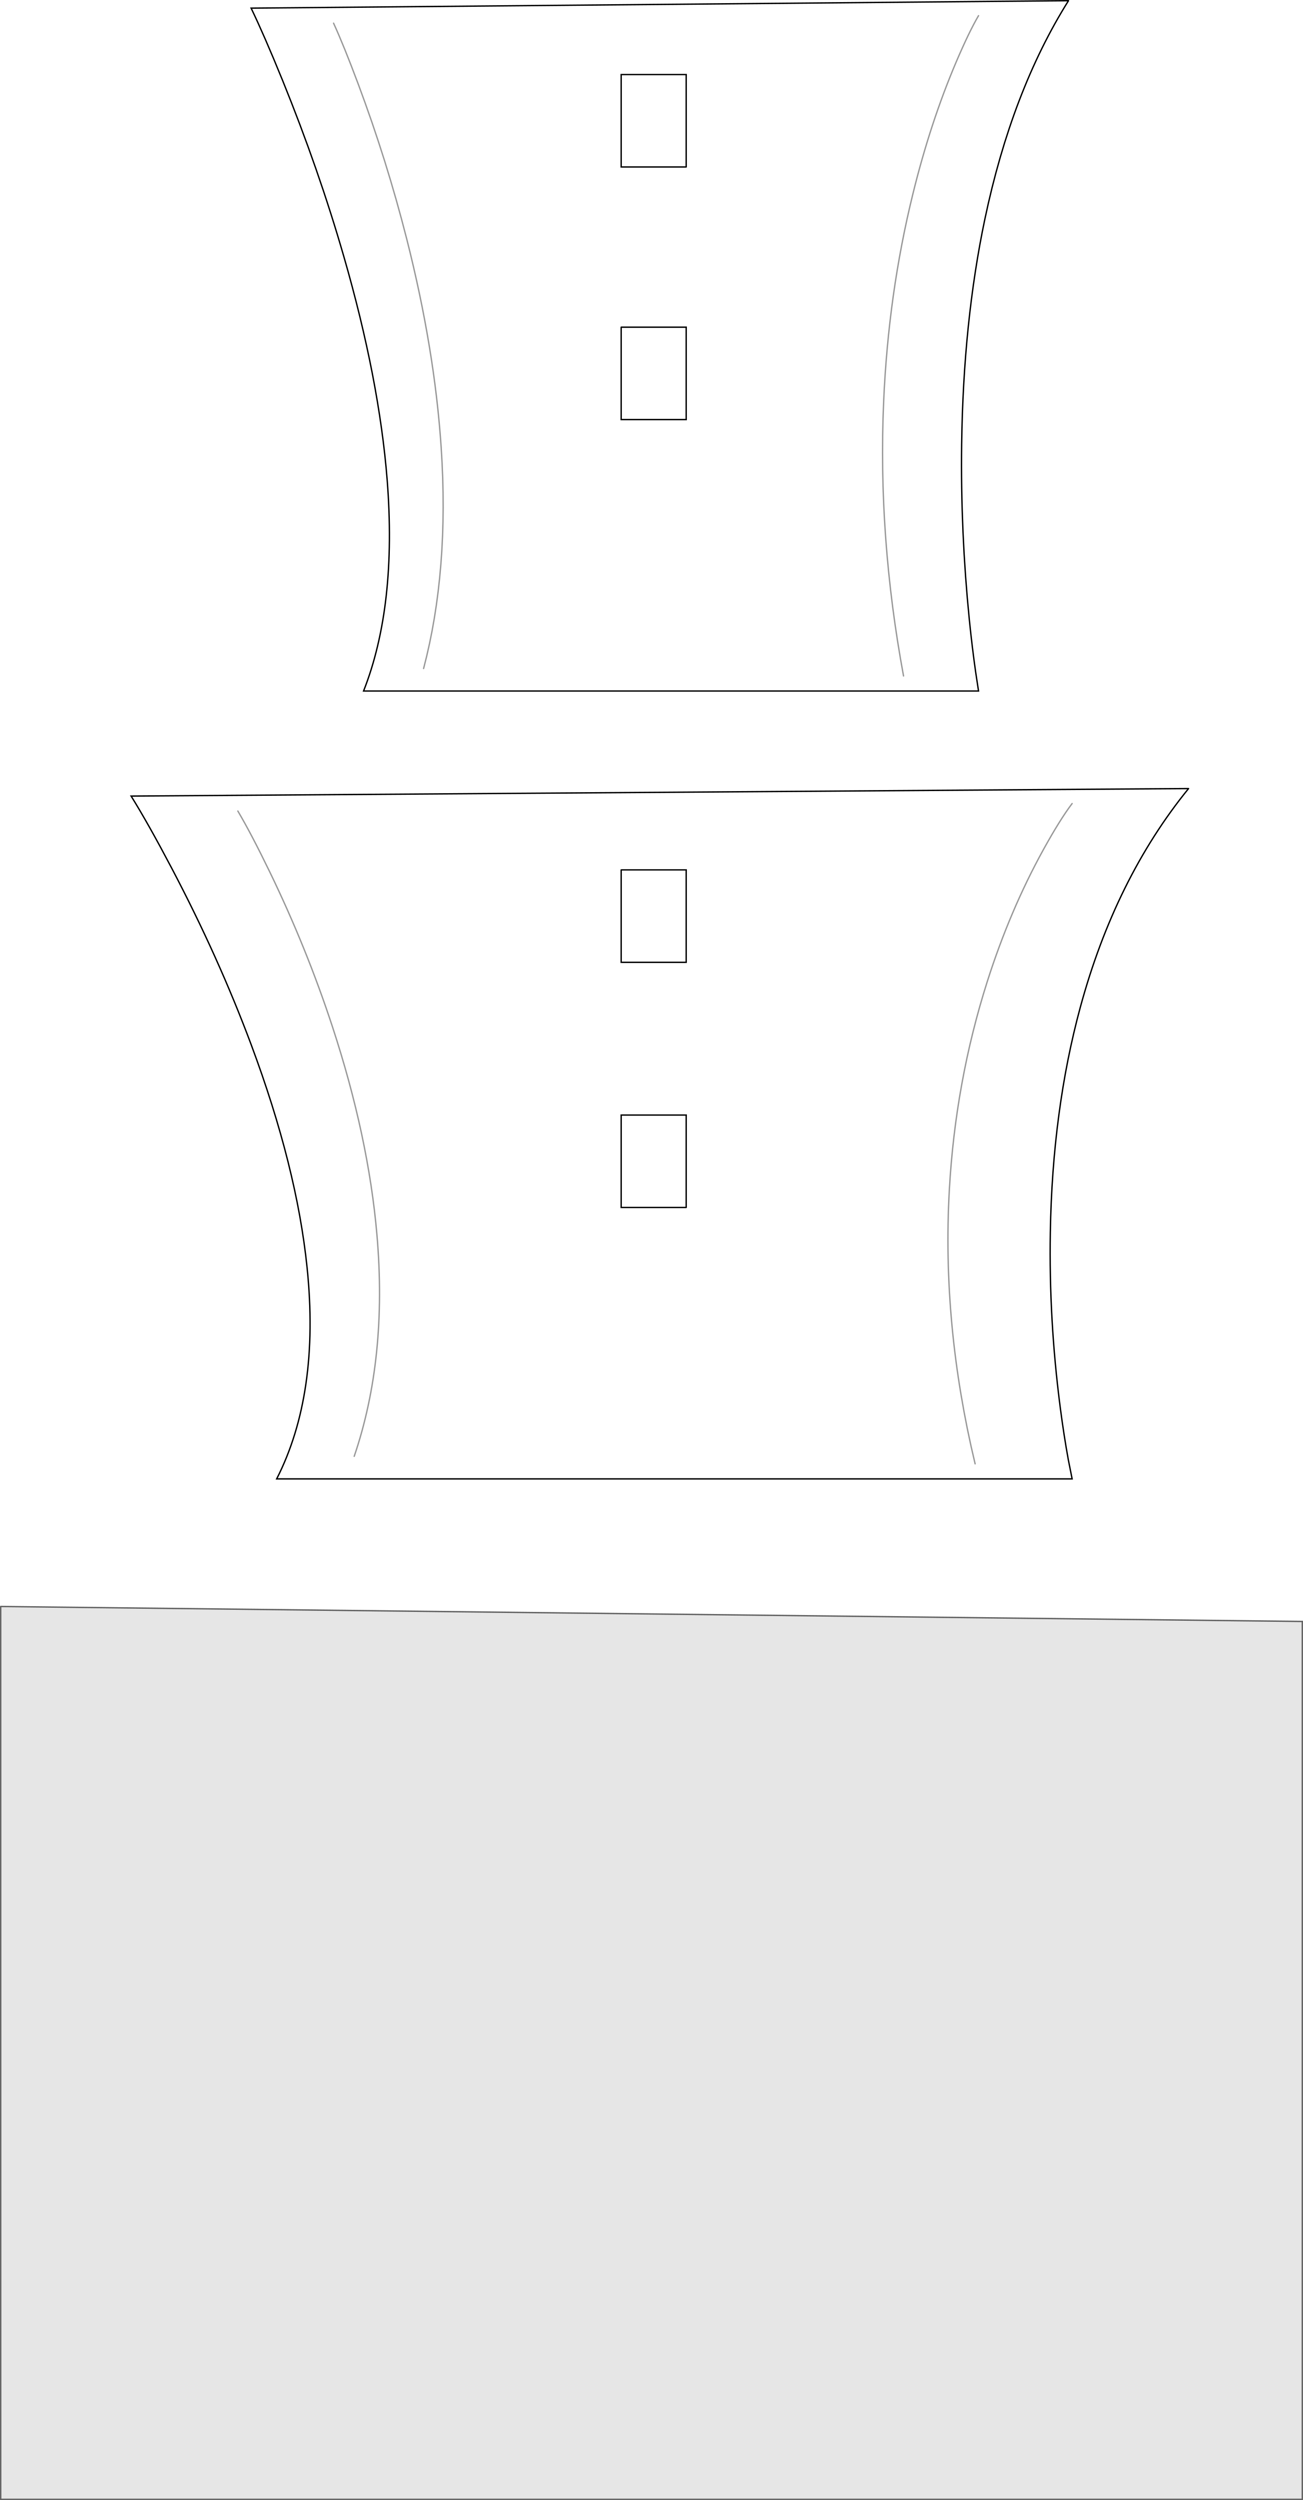 <?xml version="1.0" encoding="UTF-8" standalone="no"?>
<svg xmlns:xlink="http://www.w3.org/1999/xlink" height="1827.4px" width="952.95px" xmlns="http://www.w3.org/2000/svg">
  <g transform="matrix(1.0, 0.0, 0.0, 1.0, 0.5, 0.5)">
    <path d="M660.3 493.6 Q641.45 391.8 645.75 293.25 649.15 214.4 667.15 141.2 680.0 88.95 698.85 44.7 708.3 22.6 715.15 10.95 708.3 22.6 698.85 44.7 680.0 88.95 667.15 141.2 649.15 214.4 645.75 293.25 641.45 391.8 660.3 493.6 M780.95 0.0 Q739.5 66.0 719.75 159.8 704.0 234.9 702.8 324.3 701.95 388.15 708.45 452.75 710.5 472.9 713.05 490.8 L715.15 504.6 265.4 504.6 Q289.9 442.4 282.65 350.25 276.8 276.55 251.0 187.15 232.6 123.3 206.05 58.0 192.75 25.35 183.15 5.45 L780.95 0.0 M712.65 1069.5 Q688.25 967.7 693.8 869.15 698.25 790.3 721.5 717.1 738.15 664.85 762.55 620.6 774.75 598.5 783.6 586.85 774.75 598.5 762.55 620.6 738.15 664.85 721.5 717.1 698.25 790.3 693.8 869.15 688.25 967.7 712.65 1069.5 M453.8 238.65 L453.8 306.2 501.35 306.2 501.35 238.65 453.8 238.65 M501.35 121.55 L501.35 54.0 453.8 54.0 453.8 121.55 501.35 121.55 M868.75 575.9 Q815.1 641.9 789.6 735.7 769.2 810.8 767.65 900.2 766.55 964.05 774.95 1028.65 777.6 1048.9 780.85 1066.7 L783.6 1080.5 201.85 1080.5 Q233.55 1018.3 224.1 926.15 216.55 852.45 183.2 763.1 159.35 699.25 125.0 633.95 107.8 601.3 95.4 581.4 L868.75 575.9 M258.55 1064.0 Q282.95 992.35 275.2 902.4 269.0 830.4 242.65 750.05 223.8 692.6 196.75 636.75 183.2 608.8 173.45 592.35 183.2 608.8 196.75 636.75 223.8 692.6 242.65 750.05 269.0 830.4 275.2 902.4 282.95 992.35 258.55 1064.0 M309.3 488.15 Q328.15 416.5 322.15 326.5 317.35 254.5 296.95 174.15 282.35 116.7 261.45 60.85 251.0 32.9 243.45 16.45 251.0 32.9 261.45 60.85 282.35 116.7 296.95 174.15 317.35 254.5 322.15 326.5 328.15 416.5 309.3 488.15 M501.35 882.1 L501.35 814.55 453.8 814.55 453.8 882.1 501.35 882.1 M453.8 635.35 L453.8 702.9 501.35 702.9 501.35 635.35 453.8 635.35" fill="#ffffff" fill-opacity="0.0" fill-rule="evenodd" stroke="none"/>
    <path d="M0.0 1173.75 L951.95 1184.7 951.95 1826.4 0.0 1826.4 0.0 1173.75" fill="#000000" fill-opacity="0.098" fill-rule="evenodd" stroke="none"/>
    <path d="M715.15 10.95 Q708.3 22.6 698.85 44.7 680.0 88.95 667.15 141.2 649.15 214.4 645.75 293.25 641.45 391.8 660.3 493.6 M783.6 586.85 Q774.75 598.5 762.55 620.6 738.15 664.85 721.5 717.1 698.25 790.3 693.8 869.15 688.25 967.7 712.65 1069.5 M243.45 16.45 Q251.0 32.9 261.45 60.85 282.35 116.7 296.95 174.15 317.35 254.5 322.15 326.5 328.15 416.5 309.3 488.15 M173.45 592.35 Q183.2 608.8 196.75 636.75 223.8 692.6 242.65 750.05 269.0 830.4 275.2 902.4 282.95 992.35 258.55 1064.0" fill="none" stroke="#000000" stroke-linecap="round" stroke-linejoin="miter-clip" stroke-miterlimit="4.0" stroke-opacity="0.4" stroke-width="1.0"/>
    <path d="M780.95 0.0 L183.15 5.45 Q192.75 25.35 206.05 58.0 232.6 123.3 251.0 187.15 276.8 276.55 282.65 350.25 289.9 442.4 265.4 504.6 L715.15 504.6 713.05 490.8 Q710.5 472.9 708.45 452.75 701.95 388.15 702.8 324.3 704.0 234.9 719.75 159.8 739.5 66.0 780.95 0.0 M868.75 575.9 L95.4 581.4 Q107.8 601.3 125.0 633.95 159.35 699.25 183.2 763.1 216.55 852.45 224.1 926.15 233.55 1018.3 201.85 1080.5 L783.6 1080.5 780.85 1066.7 Q777.6 1048.9 774.95 1028.65 766.55 964.05 767.65 900.2 769.2 810.8 789.6 735.7 815.1 641.9 868.75 575.9 M501.35 121.55 L453.8 121.55 453.8 54.0 501.35 54.0 501.35 121.55 M453.8 238.65 L501.35 238.65 501.35 306.2 453.8 306.2 453.8 238.65 M453.8 635.35 L501.35 635.35 501.35 702.9 453.8 702.9 453.8 635.35 M501.35 882.1 L453.8 882.1 453.8 814.55 501.35 814.55 501.35 882.1" fill="none" stroke="#000000" stroke-linecap="round" stroke-linejoin="miter-clip" stroke-miterlimit="4.0" stroke-width="1.0"/>
    <path d="M0.0 1173.75 L0.0 1826.4 951.95 1826.4 951.95 1184.7 0.0 1173.75" fill="none" stroke="#000000" stroke-linecap="round" stroke-linejoin="miter-clip" stroke-miterlimit="4.0" stroke-opacity="0.6" stroke-width="1.0"/>
  </g>
</svg>
